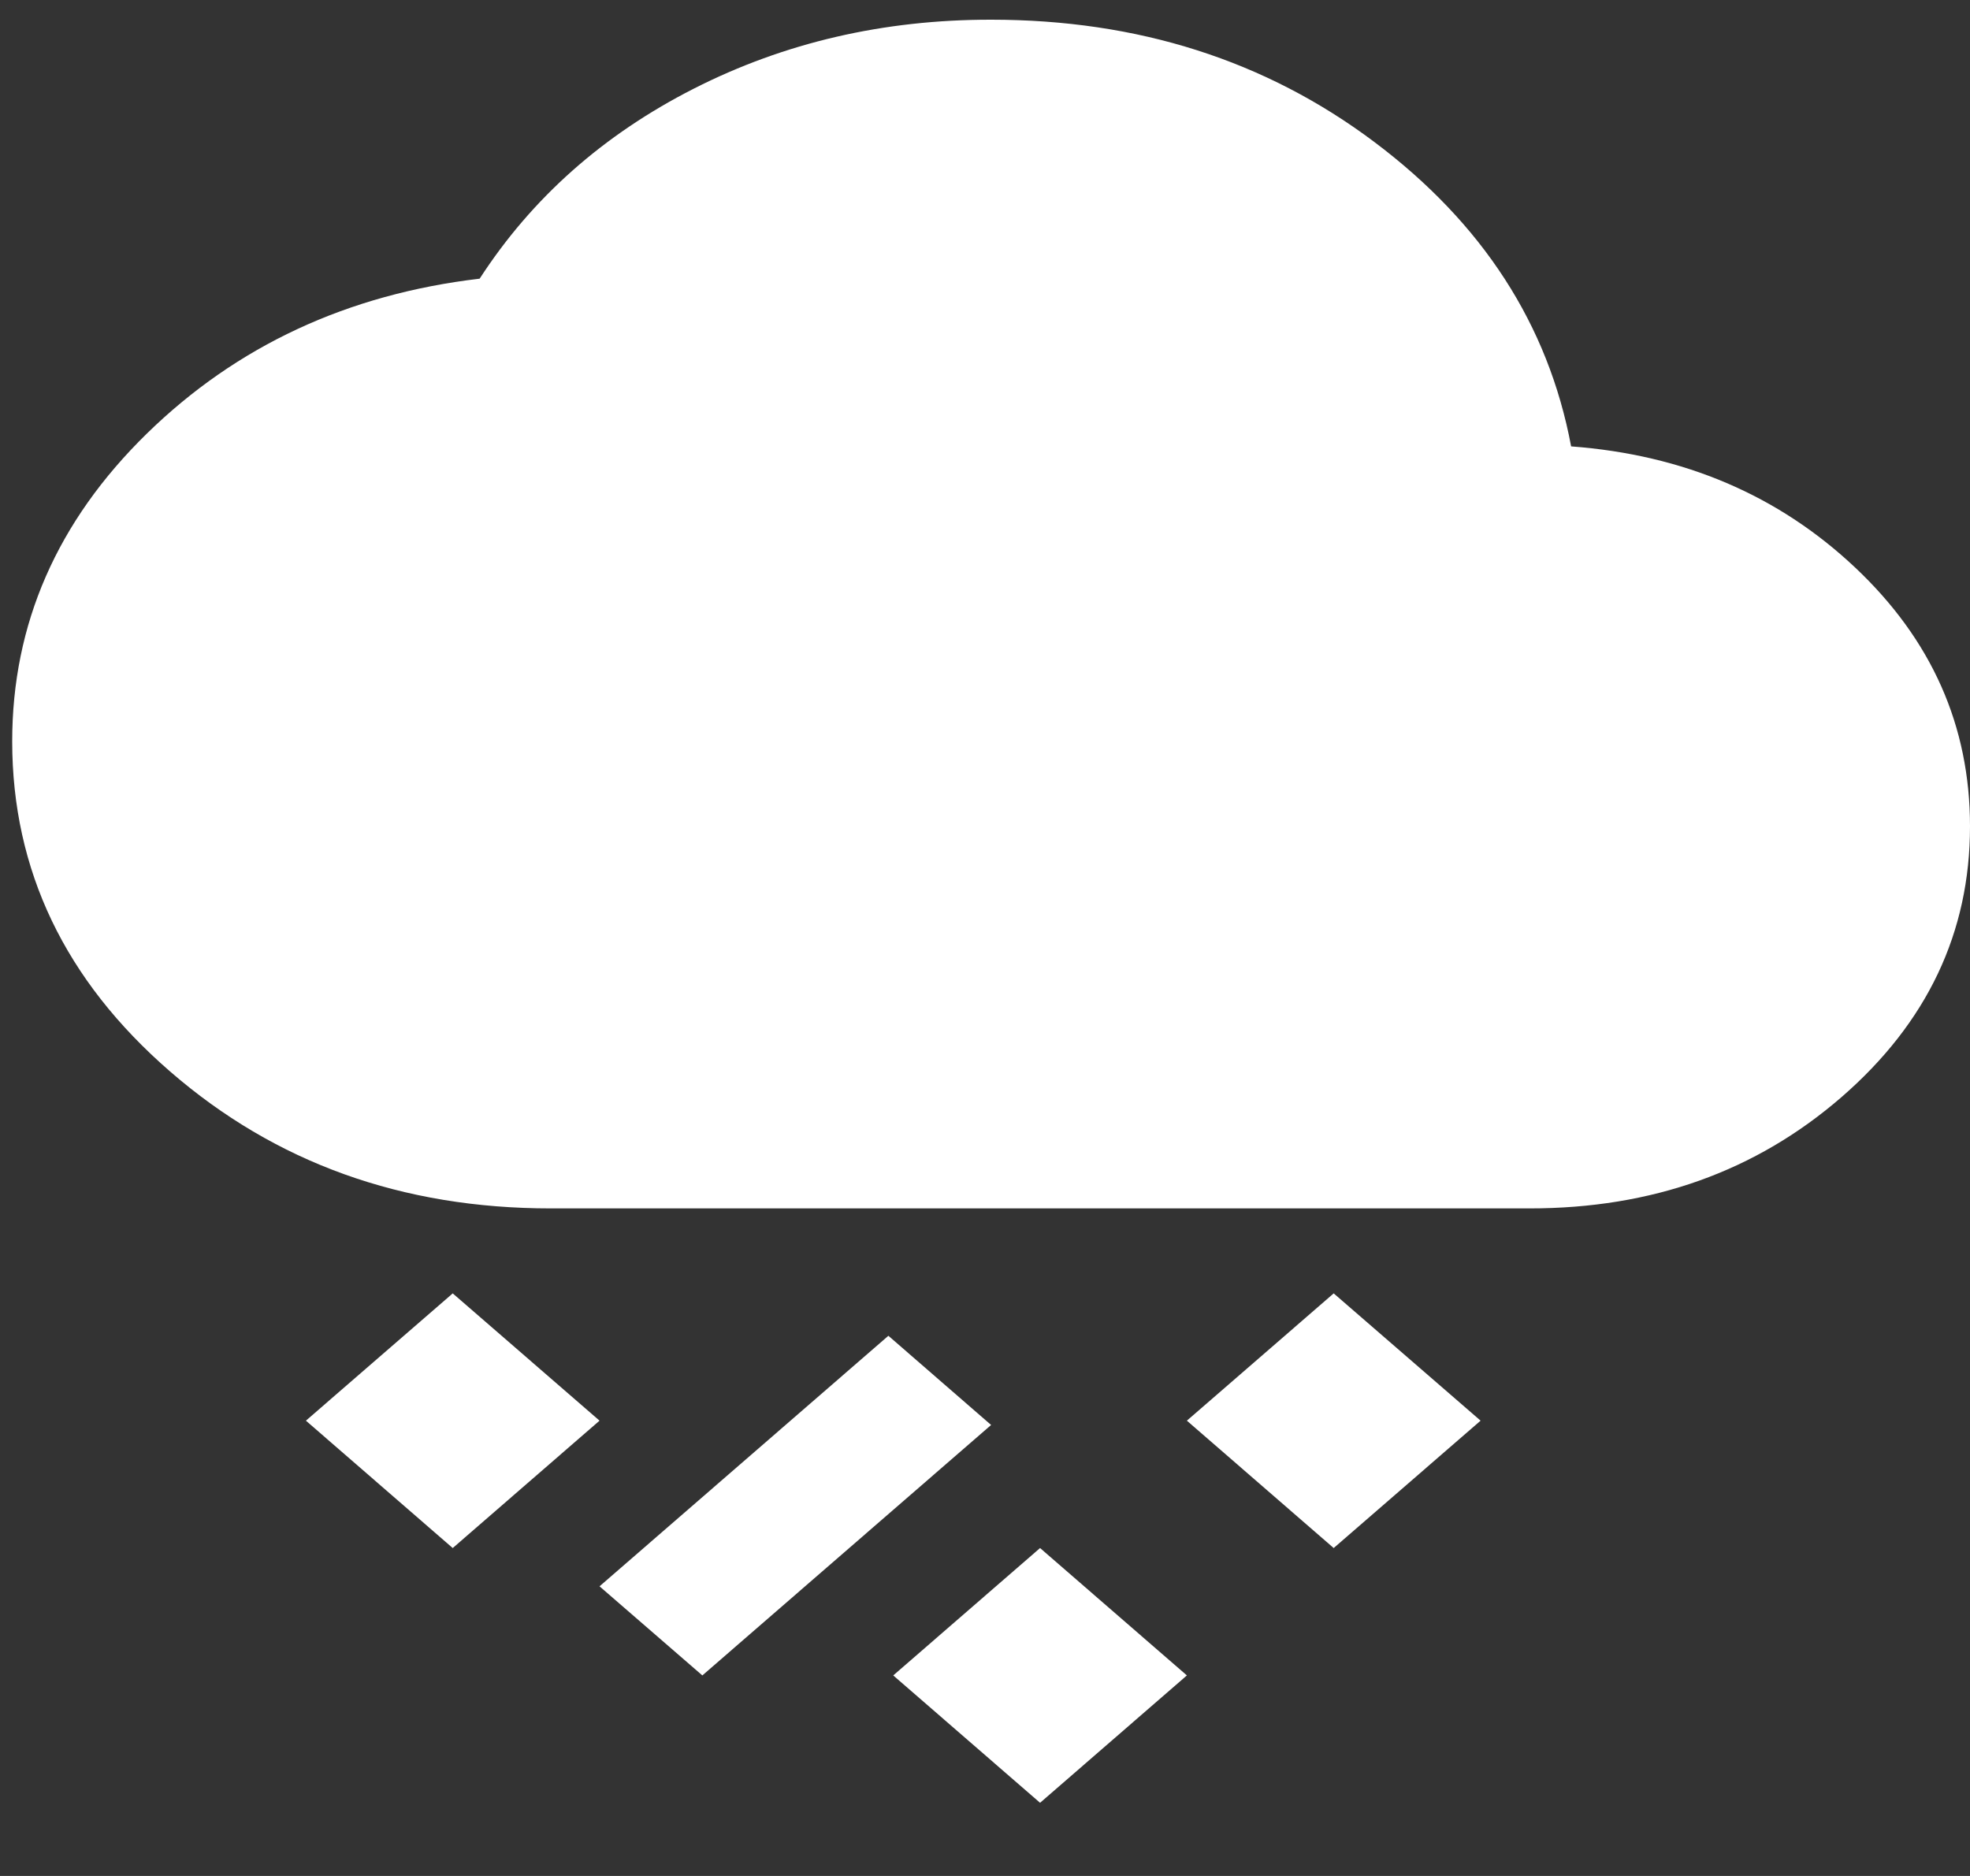 <svg width="21" height="20" viewBox="0 0 21 20" fill="none" xmlns="http://www.w3.org/2000/svg">
<rect x="0" y="0" width="21" height="20" fill="#333333" stroke="none"/>
<path d="M11.087 19.22L9.522 17.862L11.087 16.504L12.652 17.862L11.087 19.22ZM7.487 17.862L6.391 16.912L9.47 14.241L10.565 15.192L7.487 17.862ZM14.217 16.504L12.652 15.146L14.217 13.789L15.783 15.146L14.217 16.504ZM4.826 16.504L3.261 15.146L4.826 13.789L6.391 15.146L4.826 16.504ZM5.87 12.883C4.287 12.883 2.935 12.397 1.814 11.424C0.692 10.451 0.131 9.278 0.13 7.905C0.13 6.652 0.609 5.558 1.565 4.623C2.522 3.688 3.704 3.137 5.113 2.971C5.67 2.111 6.431 1.436 7.396 0.945C8.362 0.454 9.418 0.209 10.565 0.21C12.13 0.21 13.491 0.644 14.648 1.512C15.805 2.38 16.505 3.462 16.748 4.759C17.948 4.849 18.956 5.279 19.774 6.049C20.591 6.818 21 7.739 21 8.81C21 9.941 20.544 10.903 19.631 11.696C18.718 12.488 17.609 12.884 16.304 12.883H5.87Z" fill="white"/>
</svg>
